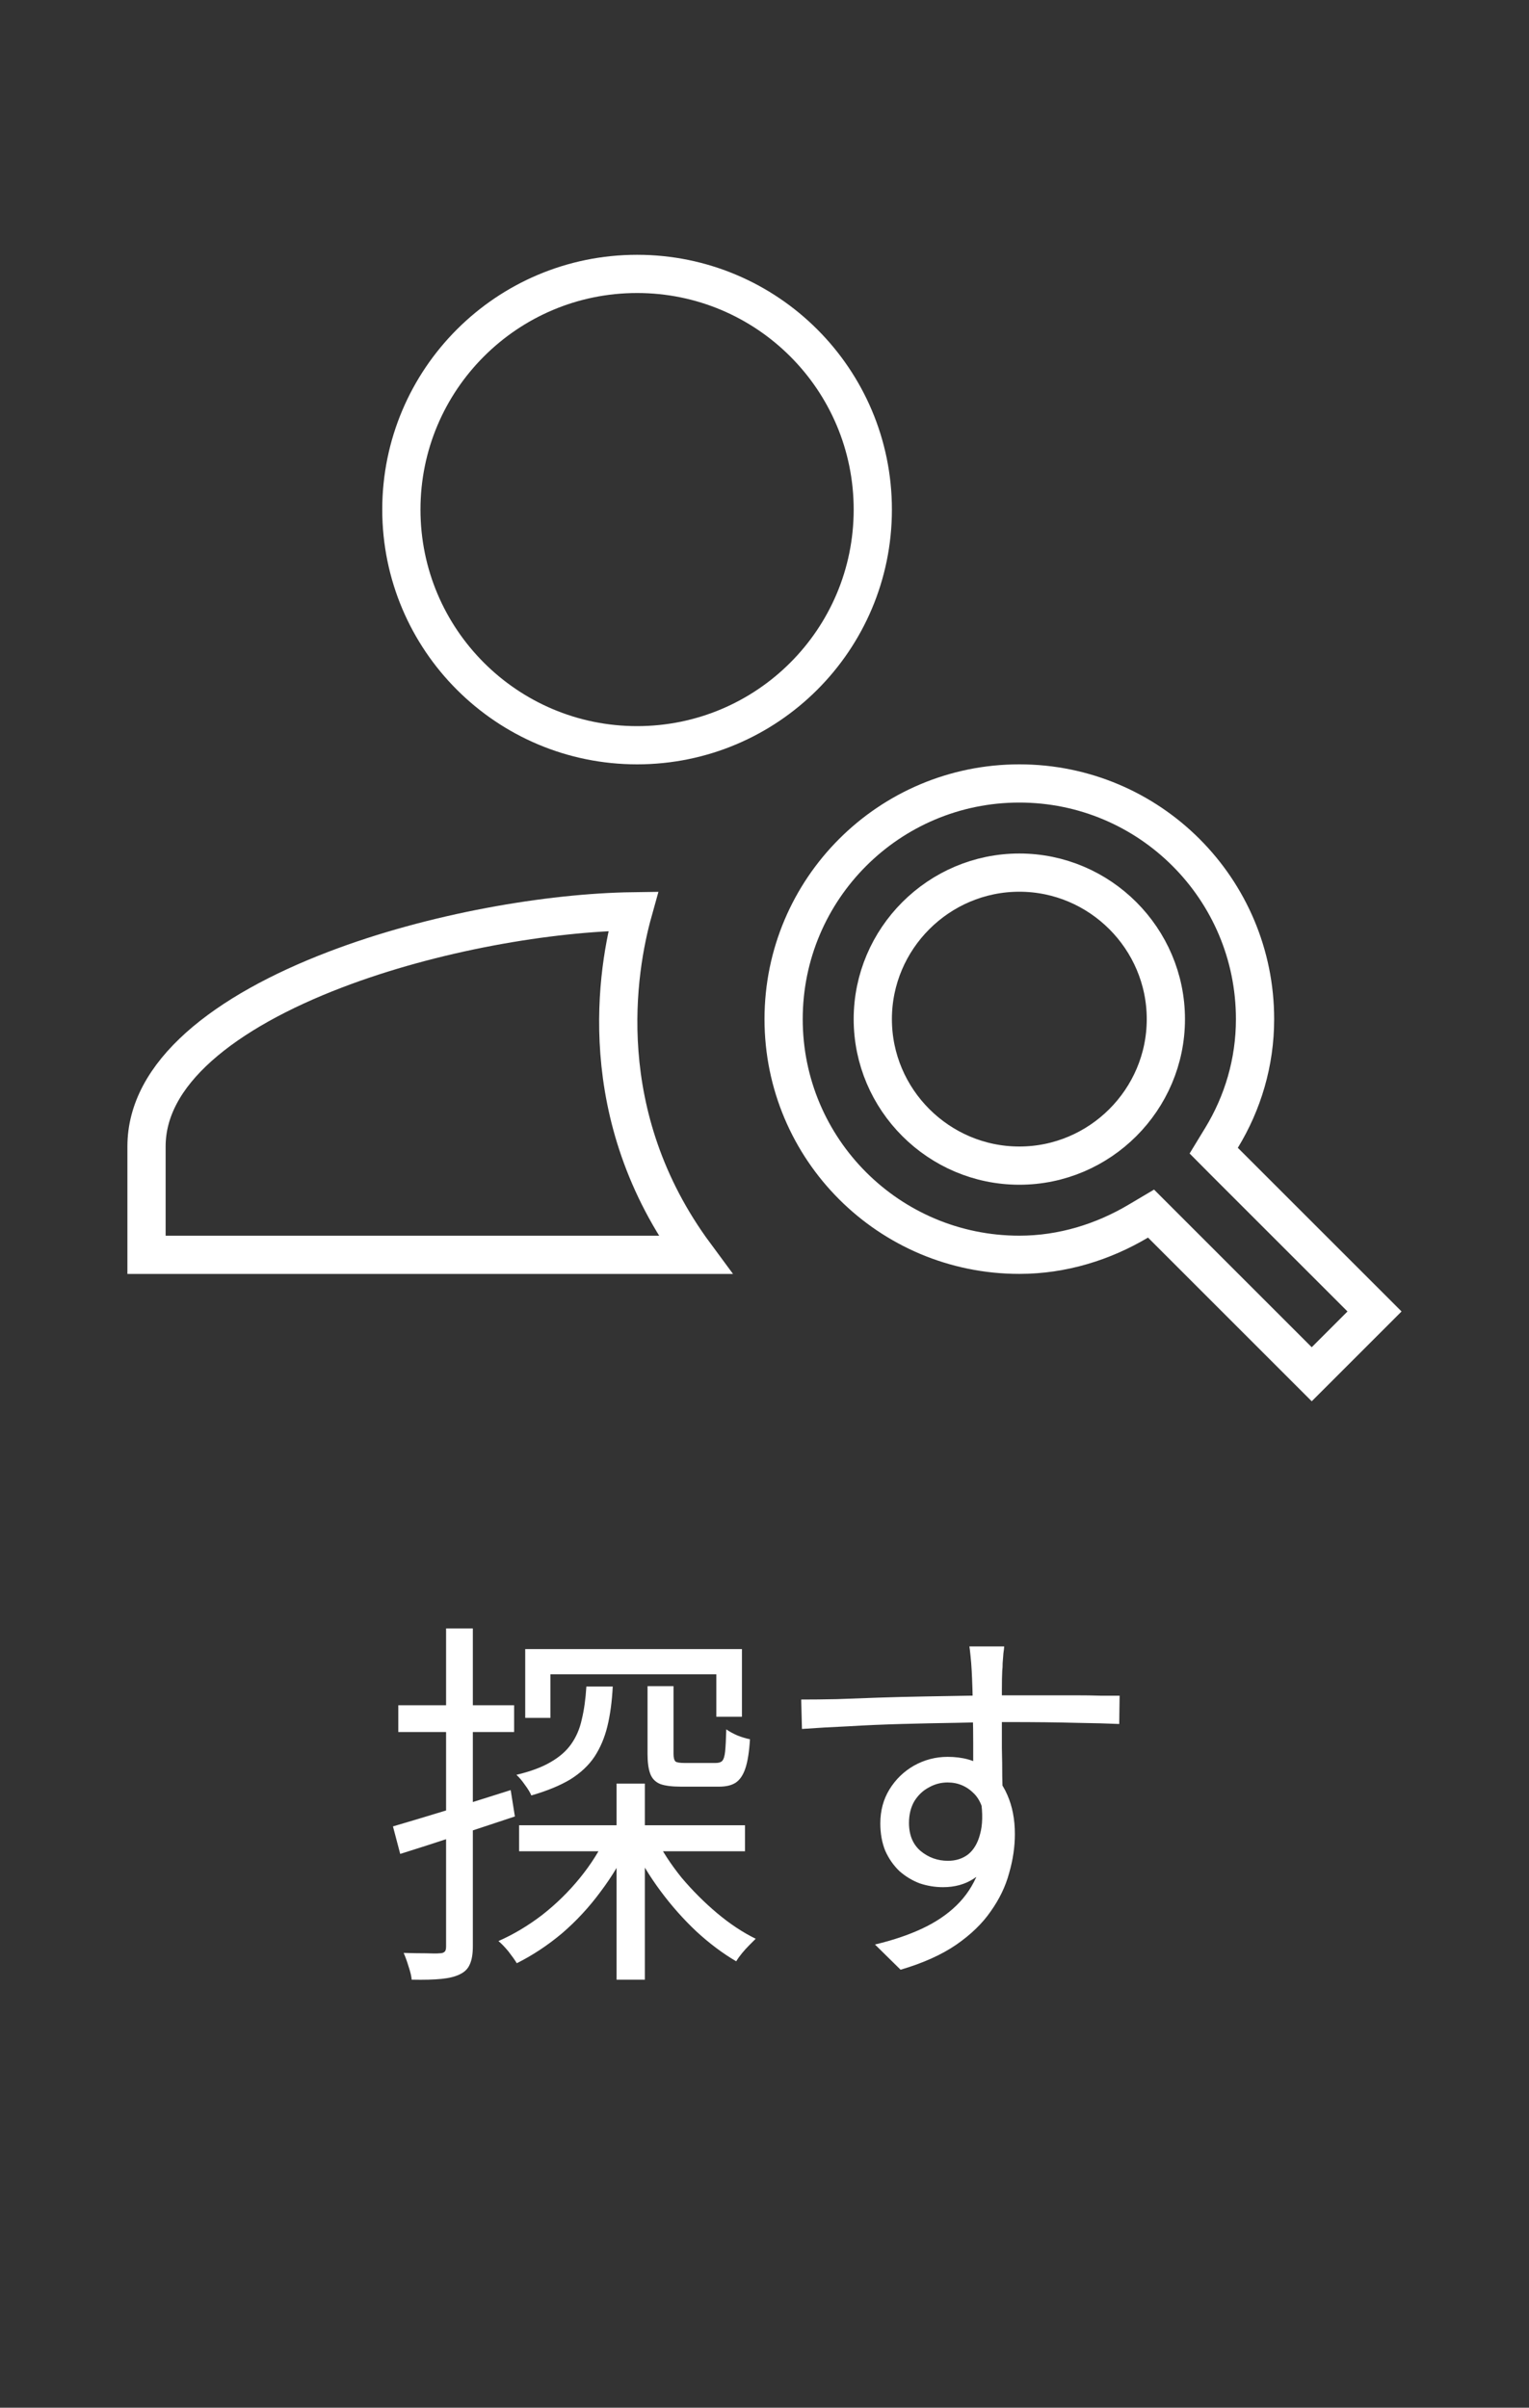 <svg width="40" height="63" viewBox="0 0 40 63" fill="none" xmlns="http://www.w3.org/2000/svg">
<rect x="0" y="0" width="40" height="63" fill="#333333" stroke="none"/>
<g clip-path="url(#clip0_271_337)">
<path d="M16.667 7.167C20.073 7.167 22.833 9.928 22.833 13.334C22.833 16.739 20.073 19.5 16.667 19.5C13.261 19.5 10.5 16.74 10.5 13.334C10.5 9.928 13.261 7.167 16.667 7.167Z" stroke="white"/>
<path d="M16.564 23.845C16.139 25.368 15.489 29.186 18.185 32.834H3.833V30C3.833 29.052 4.318 28.182 5.201 27.391C6.088 26.597 7.34 25.919 8.764 25.374C11.341 24.387 14.376 23.875 16.564 23.845Z" stroke="white"/>
<path d="M26.667 20.5C30.074 20.5 32.833 23.26 32.833 26.667C32.833 27.804 32.51 28.864 31.956 29.773L31.752 30.108L32.029 30.387L35.959 34.316L34.316 35.959L30.112 31.755L29.778 31.953C28.863 32.496 27.8 32.833 26.667 32.833C23.26 32.833 20.5 30.074 20.5 26.667C20.5 23.26 23.26 20.5 26.667 20.5ZM26.667 22.833C24.558 22.833 22.833 24.558 22.833 26.667C22.833 28.776 24.558 30.5 26.667 30.5C28.776 30.5 30.5 28.776 30.5 26.667C30.5 24.558 28.776 22.833 26.667 22.833Z" stroke="white"/>
</g>
<path d="M13.58 47.76H19.49V48.44H13.58V47.76ZM16.94 44.12H17.62V45.89C17.62 45.99 17.637 46.057 17.67 46.09C17.703 46.117 17.783 46.13 17.91 46.13C17.943 46.13 18.017 46.13 18.13 46.13C18.243 46.13 18.357 46.13 18.47 46.13C18.59 46.13 18.673 46.13 18.72 46.13C18.8 46.13 18.857 46.113 18.89 46.08C18.93 46.04 18.957 45.957 18.97 45.83C18.983 45.703 18.993 45.51 19 45.25C19.073 45.303 19.17 45.357 19.29 45.41C19.41 45.457 19.52 45.49 19.62 45.51C19.6 45.837 19.56 46.09 19.5 46.27C19.44 46.45 19.353 46.577 19.24 46.65C19.133 46.717 18.99 46.75 18.81 46.75C18.777 46.75 18.71 46.75 18.61 46.75C18.517 46.75 18.417 46.75 18.31 46.75C18.203 46.75 18.103 46.75 18.01 46.75C17.917 46.75 17.853 46.75 17.82 46.75C17.58 46.75 17.397 46.727 17.27 46.68C17.143 46.627 17.057 46.537 17.01 46.41C16.963 46.283 16.94 46.11 16.94 45.89V44.12ZM13.74 43.15H19.41V44.92H18.74V43.81H14.4V44.95H13.74V43.15ZM16.13 46.67H16.87V51.8H16.13V46.67ZM15.34 44.13H16.03C16.01 44.523 15.963 44.87 15.89 45.17C15.817 45.47 15.703 45.737 15.55 45.97C15.397 46.197 15.187 46.393 14.92 46.56C14.653 46.72 14.313 46.86 13.9 46.98C13.867 46.9 13.81 46.807 13.73 46.7C13.657 46.593 13.583 46.507 13.51 46.44C13.877 46.353 14.173 46.243 14.4 46.11C14.633 45.977 14.813 45.82 14.94 45.64C15.073 45.453 15.167 45.237 15.22 44.99C15.28 44.743 15.32 44.457 15.34 44.13ZM17.14 48.07C17.32 48.43 17.55 48.783 17.83 49.13C18.117 49.47 18.427 49.78 18.76 50.06C19.093 50.34 19.43 50.563 19.77 50.73C19.723 50.777 19.667 50.833 19.6 50.9C19.533 50.967 19.47 51.037 19.41 51.11C19.35 51.183 19.3 51.253 19.26 51.32C18.907 51.113 18.56 50.853 18.22 50.54C17.88 50.22 17.567 49.867 17.28 49.48C16.993 49.093 16.753 48.697 16.56 48.29L17.14 48.07ZM15.88 48.01L16.48 48.21C16.273 48.663 16.017 49.093 15.71 49.5C15.41 49.907 15.073 50.27 14.7 50.59C14.327 50.903 13.933 51.163 13.52 51.37C13.467 51.283 13.393 51.18 13.3 51.06C13.207 50.947 13.12 50.857 13.04 50.79C13.433 50.617 13.813 50.39 14.18 50.11C14.547 49.823 14.877 49.5 15.17 49.14C15.463 48.78 15.7 48.403 15.88 48.01ZM10.28 47.79C10.667 47.677 11.133 47.537 11.68 47.37C12.233 47.197 12.793 47.02 13.36 46.84L13.47 47.53C12.95 47.703 12.427 47.877 11.9 48.05C11.373 48.223 10.897 48.377 10.47 48.51L10.28 47.79ZM10.42 44.62H13.45V45.32H10.42V44.62ZM11.67 42.61H12.37V50.93C12.37 51.13 12.343 51.287 12.29 51.4C12.243 51.513 12.157 51.6 12.03 51.66C11.91 51.72 11.75 51.76 11.55 51.78C11.35 51.8 11.09 51.807 10.77 51.8C10.763 51.713 10.737 51.6 10.69 51.46C10.65 51.327 10.607 51.207 10.56 51.1C10.773 51.107 10.967 51.11 11.14 51.11C11.32 51.117 11.44 51.117 11.5 51.11C11.56 51.11 11.603 51.097 11.63 51.07C11.657 51.05 11.67 51.003 11.67 50.93V42.61ZM26.27 43.08C26.27 43.113 26.263 43.173 26.25 43.26C26.243 43.347 26.237 43.433 26.23 43.52C26.23 43.6 26.227 43.663 26.22 43.71C26.213 43.837 26.21 44.01 26.21 44.23C26.21 44.45 26.21 44.69 26.21 44.95C26.21 45.21 26.21 45.473 26.21 45.74C26.217 46.007 26.22 46.257 26.22 46.49C26.227 46.723 26.23 46.92 26.23 47.08L25.46 46.7C25.46 46.607 25.46 46.467 25.46 46.28C25.46 46.087 25.46 45.867 25.46 45.62C25.46 45.367 25.457 45.117 25.45 44.87C25.45 44.623 25.447 44.397 25.44 44.19C25.433 43.983 25.427 43.823 25.42 43.71C25.413 43.577 25.403 43.45 25.39 43.33C25.377 43.203 25.367 43.12 25.36 43.08H26.27ZM20.96 44.47C21.233 44.47 21.543 44.467 21.89 44.46C22.237 44.447 22.603 44.433 22.99 44.42C23.383 44.407 23.78 44.397 24.18 44.39C24.58 44.383 24.963 44.377 25.33 44.37C25.703 44.363 26.047 44.36 26.36 44.36C26.66 44.36 26.96 44.36 27.26 44.36C27.56 44.36 27.84 44.36 28.1 44.36C28.367 44.36 28.6 44.363 28.8 44.37C29.007 44.37 29.17 44.37 29.29 44.37L29.28 45.11C29 45.097 28.623 45.087 28.15 45.08C27.683 45.067 27.083 45.06 26.35 45.06C25.917 45.06 25.463 45.067 24.99 45.08C24.523 45.087 24.053 45.097 23.58 45.11C23.107 45.123 22.647 45.143 22.2 45.17C21.76 45.19 21.353 45.213 20.98 45.24L20.96 44.47ZM26.21 47.38C26.21 47.82 26.143 48.19 26.01 48.49C25.883 48.79 25.703 49.013 25.47 49.16C25.243 49.307 24.977 49.38 24.67 49.38C24.463 49.38 24.26 49.347 24.06 49.28C23.867 49.207 23.69 49.1 23.53 48.96C23.377 48.813 23.253 48.637 23.16 48.43C23.073 48.217 23.03 47.977 23.03 47.71C23.03 47.377 23.11 47.08 23.27 46.82C23.43 46.56 23.643 46.353 23.91 46.2C24.183 46.047 24.477 45.97 24.79 45.97C25.183 45.97 25.507 46.06 25.76 46.24C26.02 46.413 26.217 46.653 26.35 46.96C26.483 47.26 26.55 47.603 26.55 47.99C26.55 48.323 26.5 48.663 26.4 49.01C26.307 49.357 26.147 49.69 25.92 50.01C25.7 50.33 25.397 50.623 25.01 50.89C24.63 51.15 24.147 51.367 23.56 51.54L22.89 50.88C23.343 50.773 23.75 50.637 24.11 50.47C24.47 50.303 24.773 50.1 25.02 49.86C25.267 49.62 25.453 49.34 25.58 49.02C25.713 48.7 25.78 48.333 25.78 47.92C25.78 47.467 25.683 47.14 25.49 46.94C25.297 46.74 25.063 46.64 24.79 46.64C24.617 46.64 24.453 46.683 24.3 46.77C24.147 46.85 24.02 46.97 23.92 47.13C23.827 47.29 23.78 47.48 23.78 47.7C23.78 48.013 23.88 48.257 24.08 48.43C24.287 48.603 24.527 48.69 24.8 48.69C25.007 48.69 25.183 48.633 25.33 48.52C25.477 48.4 25.58 48.223 25.64 47.99C25.707 47.75 25.713 47.453 25.66 47.1L26.21 47.38Z" fill="white"/>
<defs>
<clipPath id="clip0_271_337">
<rect width="40" height="40" fill="white"/>
</clipPath>
</defs>
</svg>
